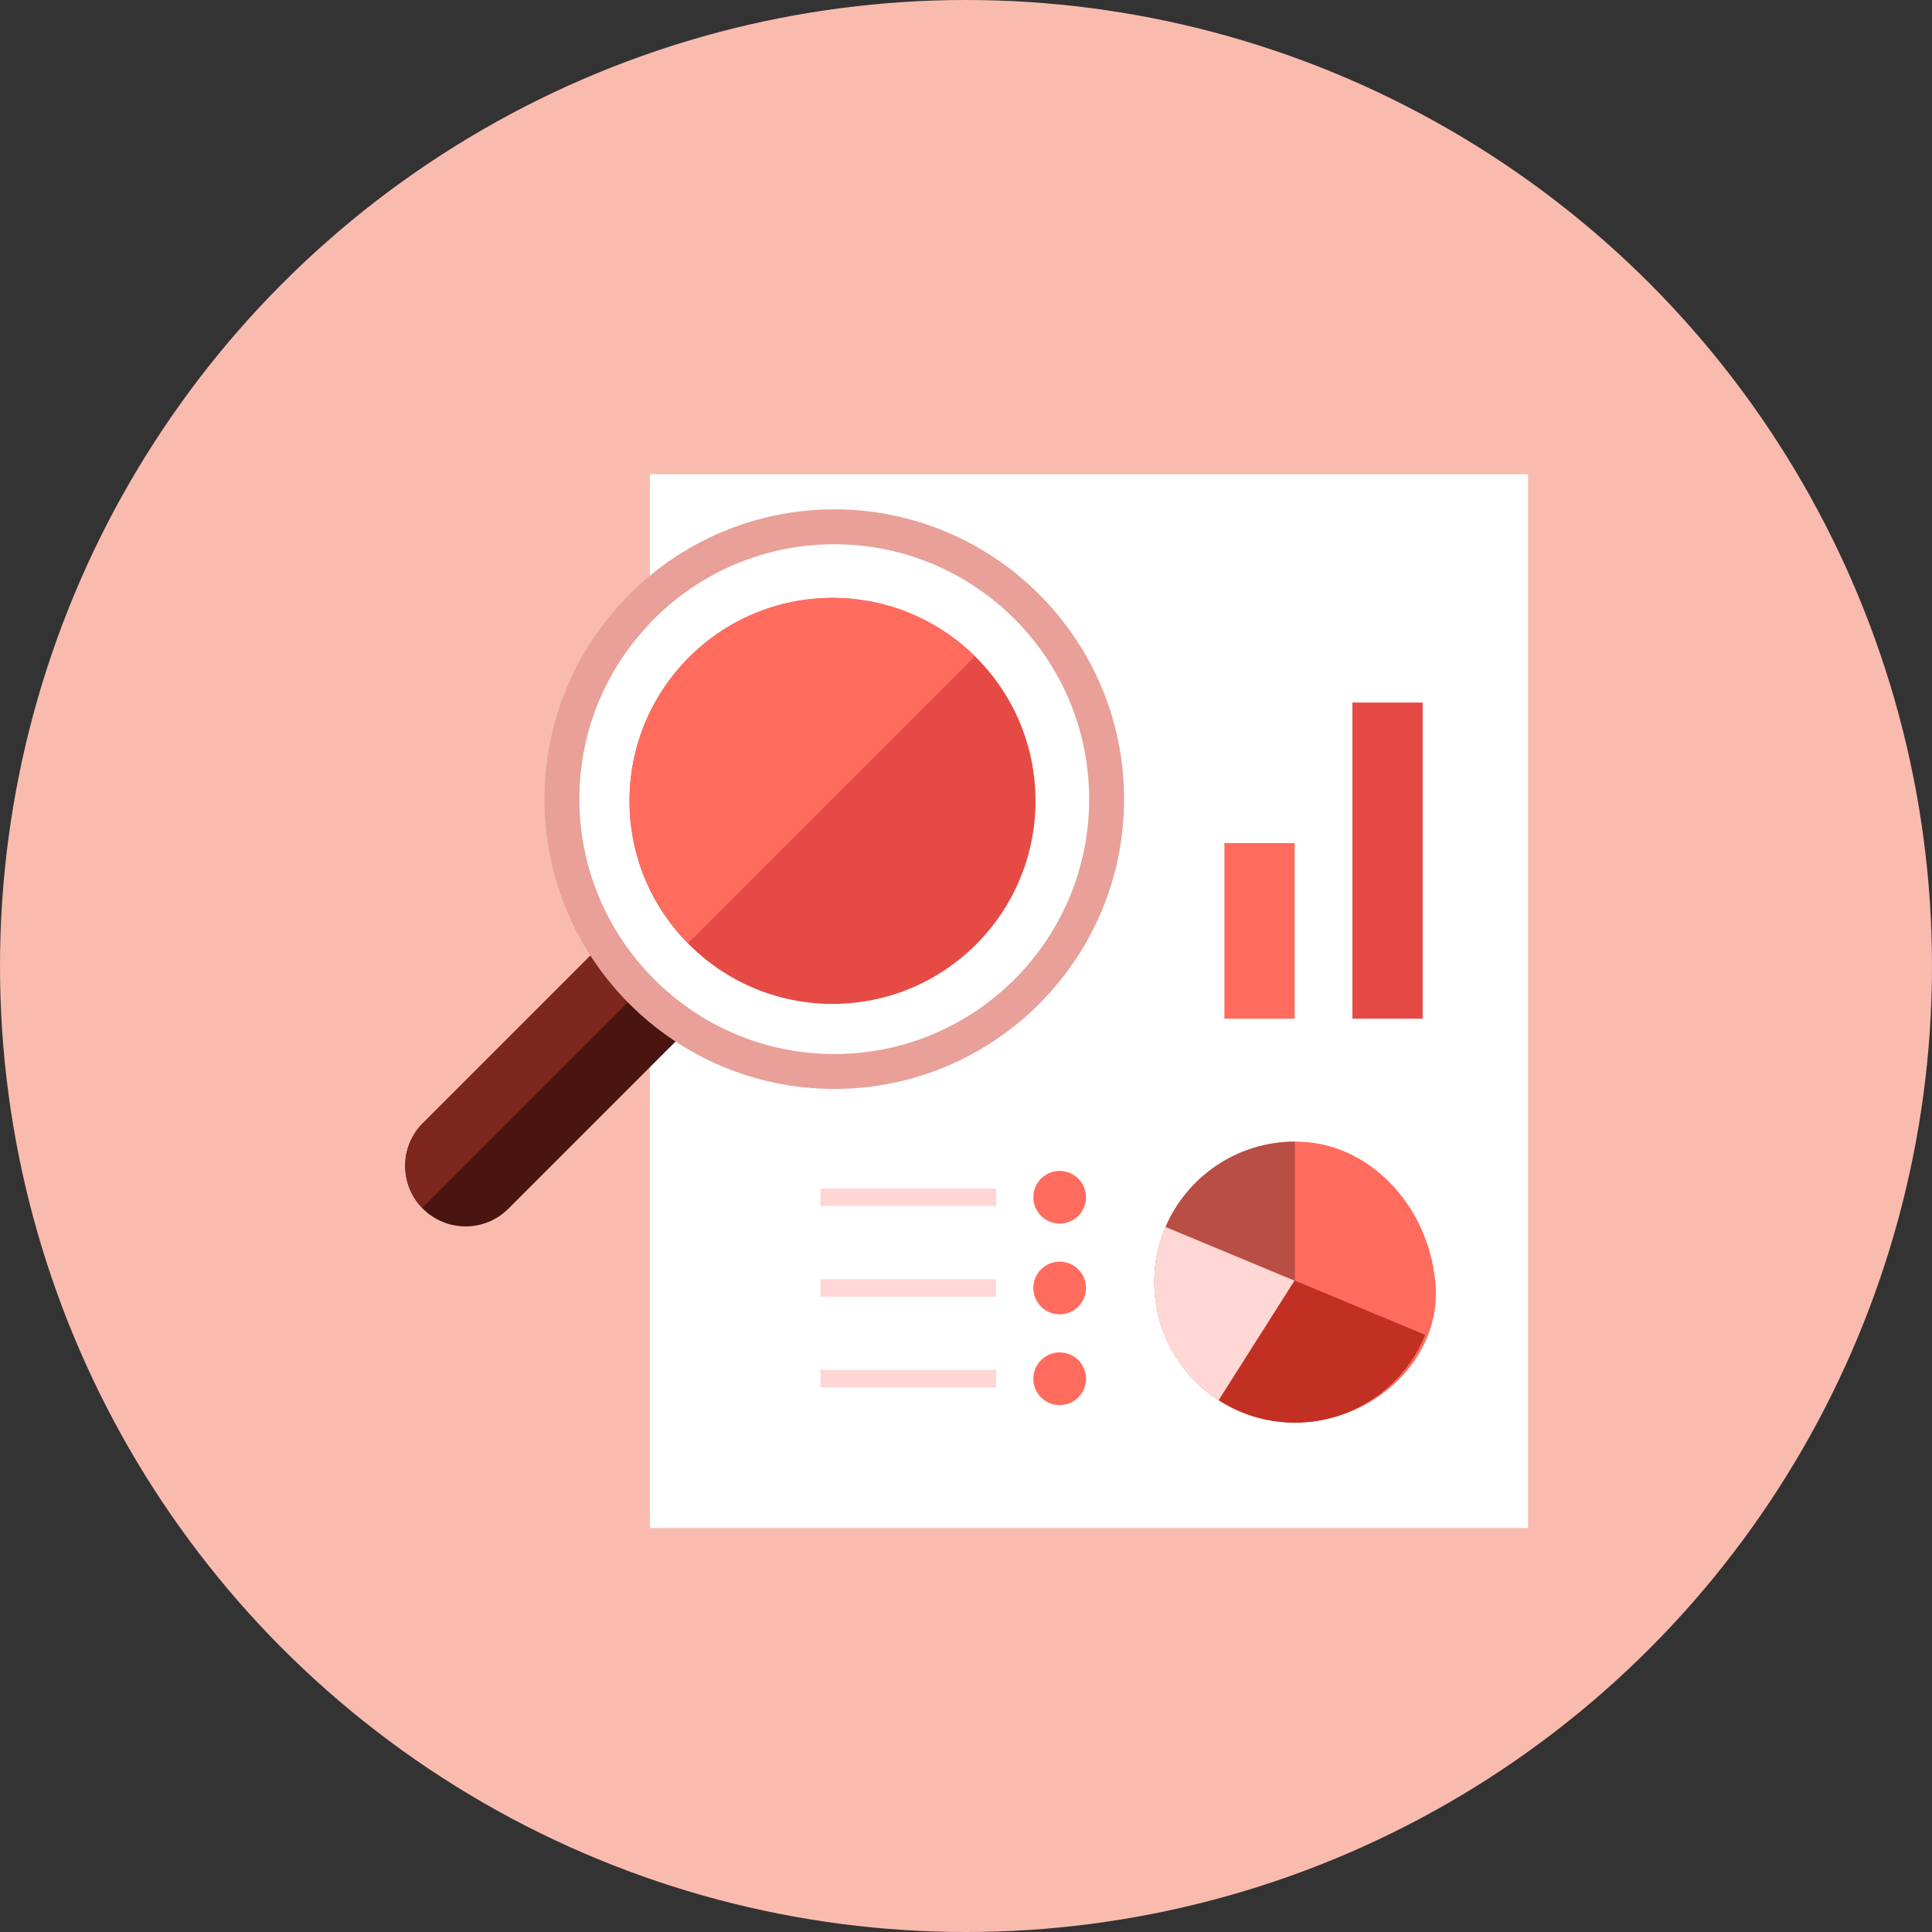 <?xml version="1.0" encoding="iso-8859-1"?>
<!-- Generator: Adobe Illustrator 17.1.0, SVG Export Plug-In . SVG Version: 6.00 Build 0)  -->
<!DOCTYPE svg PUBLIC "-//W3C//DTD SVG 1.0//EN" "http://www.w3.org/TR/2001/REC-SVG-20010904/DTD/svg10.dtd">
<svg version="1.0" xmlns="http://www.w3.org/2000/svg" xmlns:xlink="http://www.w3.org/1999/xlink" x="0px" y="0px" width="110px"
	 height="110px" viewBox="0 0 110 110" style="enable-background:new 0 0 110 110;" xml:space="preserve">
<rect x="0" y="0" width="110" height="110" fill="#333333" stroke="none"/>
<g id="Artboard" style="display:none;">
	<rect x="-442" y="-45" style="display:inline;fill:#808080;" width="1347" height="333"/>
</g>
<g id="R-Multicolor" style="display:none;">
	<circle style="display:inline;fill:#32BEA6;" cx="55" cy="55" r="55"/>
	<g style="display:inline;">
		<rect x="37" y="27" style="fill:#FFFFFF;" width="50" height="60"/>
		<g>
			<path style="fill:#FBE158;" d="M65.724,73c0,4.418,3.582,8,8,8c4.418,0,8.416-3.601,8-8c-0.423-4.476-3.893-8.042-8-8
				C69.306,65.046,65.724,68.582,65.724,73z"/>
			<path style="fill:#059BBF;" d="M65.724,73c0,4.42,3.58,8,8,8c3.36,0,6.233-2.067,7.42-5l-14.78-6.153
				C65.951,70.813,65.724,71.88,65.724,73z"/>
			<path style="fill:#4AC3AF;" d="M65.712,73.003c0,2.82,1.46,5.3,3.667,6.727l4.327-6.82l-7.353-3.06
				C65.939,70.817,65.712,71.883,65.712,73.003z"/>
			<path style="fill:#FA5655;" d="M66.364,69.847l7.36,3.067V65C70.424,65,67.591,67,66.364,69.847z"/>
		</g>
		<rect x="77" y="40" style="fill:#4AC3AF;" width="4" height="18"/>
		<rect x="69.712" y="48" style="fill:#4AC3AF;" width="4" height="10"/>
		<g>
			<circle style="fill:#CFD3D4;" cx="60.333" cy="68.167" r="1.5"/>
			<rect x="46.712" y="67.667" style="fill:#CFD3D4;" width="10" height="1"/>
		</g>
		<g>
			<circle style="fill:#CFD3D4;" cx="60.333" cy="73.333" r="1.5"/>
			<rect x="46.712" y="72.833" style="fill:#CFD3D4;" width="10" height="1"/>
		</g>
		<g>
			<circle style="fill:#CFD3D4;" cx="60.333" cy="78.5" r="1.5"/>
			<rect x="46.712" y="78" style="fill:#CFD3D4;" width="10" height="1"/>
		</g>
		<path style="fill:#84462D;" d="M39.742,58.021L28.944,68.819c-1.344,1.344-3.522,1.344-4.867,0s-1.344-3.522,0-4.867L34.9,53.131
			C36.098,55.126,37.758,56.805,39.742,58.021z"/>
		<path style="fill:#9C6144;" d="M36.992,55.826L24.041,68.777c-1.308-1.344-1.296-3.492,0.03-4.824L34.9,53.125
			C35.489,54.104,36.195,55.01,36.992,55.826z"/>
		<path style="fill:#FFFFFF;" d="M47.4,60.1c-7.995,0-14.5-6.505-14.5-14.5s6.505-14.5,14.5-14.5s14.5,6.505,14.5,14.5
			S55.396,60.1,47.4,60.1z"/>
		<path style="fill:#CFD3D4;" d="M47.4,31.088c8.012,0,14.512,6.5,14.512,14.512s-6.5,14.512-14.512,14.512
			c-8.041,0-14.512-6.561-14.512-14.512C32.888,37.588,39.388,31.088,47.4,31.088 M47.4,29.1c-9.098,0-16.5,7.402-16.5,16.5
			s7.402,16.5,16.5,16.5s16.5-7.402,16.5-16.5S56.499,29.1,47.4,29.1L47.4,29.1z"/>
		<circle style="fill:#6FDAF1;" cx="47.4" cy="45.6" r="11.558"/>
		<path style="fill:#9CE5F4;" d="M47.4,34.042c-6.383,0-11.558,5.175-11.558,11.558c0,3.158,1.27,6.018,3.323,8.104l16.339-16.339
			C53.418,35.311,50.559,34.042,47.4,34.042z"/>
	</g>
</g>
<g id="Multicolor_1_" style="display:none;">
	<g style="display:inline;">
		<rect x="37" y="27" style="fill:#FFFFFF;" width="50" height="60"/>
		<g>
			<path style="fill:#FBE158;" d="M65.724,73c0,4.418,3.582,8,8,8c4.418,0,8.416-3.601,8-8c-0.423-4.476-3.893-8.042-8-8
				C69.306,65.046,65.724,68.582,65.724,73z"/>
			<path style="fill:#059BBF;" d="M65.724,73c0,4.42,3.58,8,8,8c3.36,0,6.233-2.067,7.42-5l-14.78-6.153
				C65.951,70.813,65.724,71.88,65.724,73z"/>
			<path style="fill:#4AC3AF;" d="M65.712,73.003c0,2.82,1.46,5.3,3.667,6.727l4.327-6.82l-7.353-3.06
				C65.939,70.817,65.712,71.883,65.712,73.003z"/>
			<path style="fill:#FA5655;" d="M66.364,69.847l7.36,3.067V65C70.424,65,67.591,67,66.364,69.847z"/>
		</g>
		<rect x="77" y="40" style="fill:#4AC3AF;" width="4" height="18"/>
		<rect x="69.712" y="48" style="fill:#4AC3AF;" width="4" height="10"/>
		<g>
			<circle style="fill:#CFD3D4;" cx="60.333" cy="68.167" r="1.5"/>
			<rect x="46.712" y="67.667" style="fill:#CFD3D4;" width="10" height="1"/>
		</g>
		<g>
			<circle style="fill:#CFD3D4;" cx="60.333" cy="73.333" r="1.5"/>
			<rect x="46.712" y="72.833" style="fill:#CFD3D4;" width="10" height="1"/>
		</g>
		<g>
			<circle style="fill:#CFD3D4;" cx="60.333" cy="78.5" r="1.5"/>
			<rect x="46.712" y="78" style="fill:#CFD3D4;" width="10" height="1"/>
		</g>
		<path style="fill:#84462D;" d="M39.742,58.021L28.944,68.819c-1.344,1.344-3.522,1.344-4.867,0s-1.344-3.522,0-4.867L34.9,53.131
			C36.098,55.126,37.758,56.805,39.742,58.021z"/>
		<path style="fill:#9C6144;" d="M36.992,55.826L24.041,68.777c-1.308-1.344-1.296-3.492,0.03-4.824L34.9,53.125
			C35.489,54.104,36.195,55.01,36.992,55.826z"/>
		<path style="fill:#FFFFFF;" d="M47.4,60.1c-7.995,0-14.5-6.505-14.5-14.5s6.505-14.5,14.5-14.5s14.5,6.505,14.5,14.5
			S55.396,60.1,47.4,60.1z"/>
		<path style="fill:#CFD3D4;" d="M47.4,31.088c8.012,0,14.512,6.5,14.512,14.512s-6.5,14.512-14.512,14.512
			c-8.041,0-14.512-6.561-14.512-14.512C32.888,37.588,39.388,31.088,47.4,31.088 M47.4,29.1c-9.098,0-16.5,7.402-16.5,16.5
			s7.402,16.5,16.5,16.5s16.5-7.402,16.5-16.5S56.499,29.1,47.4,29.1L47.4,29.1z"/>
		<circle style="fill:#6FDAF1;" cx="47.4" cy="45.6" r="11.558"/>
		<path style="fill:#9CE5F4;" d="M47.4,34.042c-6.383,0-11.558,5.175-11.558,11.558c0,3.158,1.27,6.018,3.323,8.104l16.339-16.339
			C53.418,35.311,50.559,34.042,47.4,34.042z"/>
	</g>
</g>
<g id="Blue" style="display:none;">
	<g style="display:inline;">
		<g>
			<rect x="37" y="27" style="fill:#FFFFFF;" width="50" height="60"/>
		</g>
		<g>
			<path style="fill:#00B7E5;" d="M65.725,73c0,4.419,3.581,8,8,8c4.418,0,8.415-3.601,8-8c-0.423-4.476-3.893-8.042-8-8
				C69.306,65.046,65.725,68.582,65.725,73z"/>
		</g>
		<g>
			<path style="fill:#0081A1;" d="M65.725,73c0,4.42,3.58,8,8,8c3.359,0,6.233-2.066,7.42-5l-14.78-6.153
				C65.951,70.814,65.725,71.88,65.725,73z"/>
		</g>
		<g>
			<path style="fill:#BBE7F2;" d="M65.712,73.003c0,2.82,1.46,5.3,3.666,6.727l4.327-6.82l-7.353-3.06
				C65.938,70.816,65.712,71.884,65.712,73.003z"/>
		</g>
		<g>
			<path style="fill:#33899E;" d="M66.364,69.847l7.36,3.067V65C70.424,65,67.591,67,66.364,69.847z"/>
		</g>
		<g>
			<rect x="77" y="40" style="fill:#009FC7;" width="4" height="18"/>
		</g>
		<g>
			<rect x="69.712" y="48" style="fill:#00B7E5;" width="4" height="10"/>
		</g>
		<g>
			<circle style="fill:#00B7E5;" cx="60.333" cy="68.167" r="1.5"/>
		</g>
		<g>
			<rect x="46.712" y="67.667" style="fill:#BBE7F2;" width="10" height="1"/>
		</g>
		<g>
			<circle style="fill:#00B7E5;" cx="60.333" cy="73.333" r="1.5"/>
		</g>
		<g>
			<rect x="46.712" y="72.833" style="fill:#BBE7F2;" width="10" height="1"/>
		</g>
		<g>
			<circle style="fill:#00B7E5;" cx="60.333" cy="78.5" r="1.5"/>
		</g>
		<g>
			<rect x="46.712" y="78" style="fill:#BBE7F2;" width="10" height="1"/>
		</g>
		<g>
			<path style="fill:#0C333D;" d="M39.742,58.021L28.944,68.819c-1.345,1.344-3.522,1.344-4.867,0c-1.344-1.345-1.344-3.522,0-4.867
				l10.822-10.822C36.098,55.126,37.758,56.805,39.742,58.021z"/>
		</g>
		<g>
			<path style="fill:#0F6175;" d="M36.992,55.826L24.041,68.776c-1.308-1.344-1.296-3.491,0.03-4.824l10.828-10.828
				C35.489,54.104,36.195,55.01,36.992,55.826z"/>
		</g>
		<g>
			<path style="fill:#FFFFFF;" d="M47.4,60.1c-7.995,0-14.5-6.505-14.5-14.5s6.505-14.5,14.5-14.5s14.5,6.505,14.5,14.5
				S55.395,60.1,47.4,60.1z"/>
		</g>
		<g>
			<path style="fill:#53BAD4;" d="M47.5,30.988c8.012,0,14.512,6.5,14.512,14.512s-6.5,14.512-14.512,14.512
				c-8.041,0-14.512-6.561-14.512-14.512C32.988,37.488,39.488,30.988,47.5,30.988 M47.5,29C38.402,29,31,36.402,31,45.5
				C31,54.599,38.402,62,47.5,62S64,54.599,64,45.5C64,36.402,56.598,29,47.5,29L47.5,29z"/>
		</g>
		<g>
			<circle style="fill:#009FC7;" cx="47.4" cy="45.6" r="11.558"/>
		</g>
		<g>
			<path style="fill:#00B7E5;" d="M47.4,34.042c-6.383,0-11.558,5.175-11.558,11.558c0,3.158,1.27,6.018,3.323,8.104l16.339-16.339
				C53.418,35.312,50.559,34.042,47.4,34.042z"/>
		</g>
	</g>
</g>
<g id="R-Blue" style="display:none;">
	<g style="display:inline;">
		<circle style="fill:#81D2EB;" cx="55" cy="55" r="55"/>
	</g>
	<g style="display:inline;">
		<g>
			<rect x="37" y="27" style="fill:#FFFFFF;" width="50" height="60"/>
		</g>
		<g>
			<path style="fill:#00B7E5;" d="M65.725,73c0,4.419,3.581,8,8,8c4.418,0,8.415-3.601,8-8c-0.423-4.476-3.893-8.042-8-8
				C69.306,65.046,65.725,68.582,65.725,73z"/>
		</g>
		<g>
			<path style="fill:#0081A1;" d="M65.725,73c0,4.42,3.58,8,8,8c3.359,0,6.233-2.066,7.42-5l-14.78-6.153
				C65.951,70.814,65.725,71.88,65.725,73z"/>
		</g>
		<g>
			<path style="fill:#BBE7F2;" d="M65.712,73.003c0,2.82,1.46,5.3,3.666,6.727l4.327-6.82l-7.353-3.06
				C65.938,70.816,65.712,71.884,65.712,73.003z"/>
		</g>
		<g>
			<path style="fill:#33899E;" d="M66.364,69.847l7.36,3.067V65C70.424,65,67.591,67,66.364,69.847z"/>
		</g>
		<g>
			<rect x="77" y="40" style="fill:#009FC7;" width="4" height="18"/>
		</g>
		<g>
			<rect x="69.712" y="48" style="fill:#00B7E5;" width="4" height="10"/>
		</g>
		<g>
			<circle style="fill:#00B7E5;" cx="60.333" cy="68.167" r="1.5"/>
		</g>
		<g>
			<rect x="46.712" y="67.667" style="fill:#BBE7F2;" width="10" height="1"/>
		</g>
		<g>
			<circle style="fill:#00B7E5;" cx="60.333" cy="73.333" r="1.5"/>
		</g>
		<g>
			<rect x="46.712" y="72.833" style="fill:#BBE7F2;" width="10" height="1"/>
		</g>
		<g>
			<circle style="fill:#00B7E5;" cx="60.333" cy="78.5" r="1.5"/>
		</g>
		<g>
			<rect x="46.712" y="78" style="fill:#BBE7F2;" width="10" height="1"/>
		</g>
		<g>
			<path style="fill:#0C333D;" d="M39.742,58.021L28.944,68.819c-1.345,1.344-3.522,1.344-4.867,0c-1.344-1.345-1.344-3.522,0-4.867
				l10.822-10.822C36.098,55.126,37.758,56.805,39.742,58.021z"/>
		</g>
		<g>
			<path style="fill:#0F6175;" d="M36.992,55.826L24.041,68.776c-1.308-1.344-1.296-3.491,0.03-4.824l10.828-10.828
				C35.489,54.104,36.195,55.01,36.992,55.826z"/>
		</g>
		<g>
			<path style="fill:#FFFFFF;" d="M47.4,60.1c-7.995,0-14.5-6.505-14.5-14.5s6.505-14.5,14.5-14.5s14.5,6.505,14.5,14.5
				S55.395,60.1,47.4,60.1z"/>
		</g>
		<g>
			<path style="fill:#53BAD4;" d="M47.5,30.988c8.012,0,14.512,6.5,14.512,14.512s-6.5,14.512-14.512,14.512
				c-8.041,0-14.512-6.561-14.512-14.512C32.988,37.488,39.488,30.988,47.5,30.988 M47.5,29C38.402,29,31,36.402,31,45.5
				C31,54.599,38.402,62,47.5,62S64,54.599,64,45.5C64,36.402,56.598,29,47.5,29L47.5,29z"/>
		</g>
		<g>
			<circle style="fill:#009FC7;" cx="47.4" cy="45.6" r="11.558"/>
		</g>
		<g>
			<path style="fill:#00B7E5;" d="M47.4,34.042c-6.383,0-11.558,5.175-11.558,11.558c0,3.158,1.27,6.018,3.323,8.104l16.339-16.339
				C53.418,35.312,50.559,34.042,47.4,34.042z"/>
		</g>
	</g>
</g>
<g id="Green" style="display:none;">
	<g style="display:inline;">
		<g>
			<rect x="37" y="27" style="fill:#FFFFFF;" width="50" height="60"/>
		</g>
		<g>
			<path style="fill:#00D6C1;" d="M65.725,73c0,4.419,3.581,8,8,8c4.418,0,8.415-3.601,8-8c-0.423-4.476-3.894-8.042-8-8
				C69.306,65.046,65.725,68.582,65.725,73z"/>
		</g>
		<g>
			<path style="fill:#009687;" d="M65.725,73c0,4.42,3.58,8,8,8c3.359,0,6.233-2.066,7.42-5l-14.78-6.153
				C65.951,70.814,65.725,71.88,65.725,73z"/>
		</g>
		<g>
			<path style="fill:#AAF0E9;" d="M65.712,73.003c0,2.82,1.46,5.3,3.667,6.727l4.327-6.82l-7.353-3.06
				C65.938,70.816,65.712,71.884,65.712,73.003z"/>
		</g>
		<g>
			<path style="fill:#3E948B;" d="M66.364,69.847l7.36,3.067V65C70.424,65,67.591,67,66.364,69.847z"/>
		</g>
		<g>
			<rect x="77" y="40" style="fill:#00B8A5;" width="4" height="18"/>
		</g>
		<g>
			<rect x="69.712" y="48" style="fill:#00D6C1;" width="4" height="10"/>
		</g>
		<g>
			<circle style="fill:#00D6C1;" cx="60.333" cy="68.167" r="1.5"/>
		</g>
		<g>
			<rect x="46.712" y="67.667" style="fill:#AAF0E9;" width="10" height="1"/>
		</g>
		<g>
			<circle style="fill:#00D6C1;" cx="60.333" cy="73.333" r="1.5"/>
		</g>
		<g>
			<rect x="46.712" y="72.833" style="fill:#AAF0E9;" width="10" height="1"/>
		</g>
		<g>
			<circle style="fill:#00D6C1;" cx="60.333" cy="78.5" r="1.5"/>
		</g>
		<g>
			<rect x="46.712" y="78" style="fill:#AAF0E9;" width="10" height="1"/>
		</g>
		<g>
			<path style="fill:#0A3631;" d="M39.742,58.021L28.944,68.819c-1.345,1.344-3.522,1.344-4.867,0c-1.344-1.345-1.344-3.522,0-4.867
				l10.822-10.822C36.098,55.126,37.758,56.805,39.742,58.021z"/>
		</g>
		<g>
			<path style="fill:#14635B;" d="M36.992,55.826L24.041,68.776c-1.308-1.344-1.296-3.491,0.03-4.824l10.828-10.828
				C35.489,54.104,36.195,55.01,36.992,55.826z"/>
		</g>
		<g>
			<path style="fill:#FFFFFF;" d="M47.4,60.1c-7.995,0-14.5-6.505-14.5-14.5s6.505-14.5,14.5-14.5s14.5,6.505,14.5,14.5
				S55.396,60.1,47.4,60.1z"/>
		</g>
		<g>
			<path style="fill:#5DCFC3;" d="M47.5,30.988c8.012,0,14.512,6.5,14.512,14.512s-6.5,14.512-14.512,14.512
				c-8.041,0-14.512-6.561-14.512-14.512C32.988,37.488,39.488,30.988,47.5,30.988 M47.5,29C38.402,29,31,36.402,31,45.5
				C31,54.599,38.402,62,47.5,62S64,54.599,64,45.5C64,36.402,56.598,29,47.5,29L47.5,29z"/>
		</g>
		<g>
			<circle style="fill:#00B8A5;" cx="47.4" cy="45.6" r="11.558"/>
		</g>
		<g>
			<path style="fill:#00D6C1;" d="M47.4,34.042c-6.383,0-11.558,5.175-11.558,11.558c0,3.158,1.27,6.018,3.323,8.104l16.339-16.339
				C53.418,35.312,50.559,34.042,47.4,34.042z"/>
		</g>
	</g>
</g>
<g id="R-Green" style="display:none;">
	<g style="display:inline;">
		<circle style="fill:#87E0C8;" cx="55" cy="55" r="55"/>
	</g>
	<g style="display:inline;">
		<g>
			<rect x="37" y="27" style="fill:#FFFFFF;" width="50" height="60"/>
		</g>
		<g>
			<path style="fill:#00D6C1;" d="M65.725,73c0,4.419,3.581,8,8,8c4.418,0,8.415-3.601,8-8c-0.423-4.476-3.894-8.042-8-8
				C69.306,65.046,65.725,68.582,65.725,73z"/>
		</g>
		<g>
			<path style="fill:#009687;" d="M65.725,73c0,4.42,3.58,8,8,8c3.359,0,6.233-2.066,7.42-5l-14.78-6.153
				C65.951,70.814,65.725,71.88,65.725,73z"/>
		</g>
		<g>
			<path style="fill:#AAF0E9;" d="M65.712,73.003c0,2.82,1.46,5.3,3.667,6.727l4.327-6.82l-7.353-3.06
				C65.938,70.816,65.712,71.884,65.712,73.003z"/>
		</g>
		<g>
			<path style="fill:#3E948B;" d="M66.364,69.847l7.36,3.067V65C70.424,65,67.591,67,66.364,69.847z"/>
		</g>
		<g>
			<rect x="77" y="40" style="fill:#00B8A5;" width="4" height="18"/>
		</g>
		<g>
			<rect x="69.712" y="48" style="fill:#00D6C1;" width="4" height="10"/>
		</g>
		<g>
			<circle style="fill:#00D6C1;" cx="60.333" cy="68.167" r="1.5"/>
		</g>
		<g>
			<rect x="46.712" y="67.667" style="fill:#AAF0E9;" width="10" height="1"/>
		</g>
		<g>
			<circle style="fill:#00D6C1;" cx="60.333" cy="73.333" r="1.5"/>
		</g>
		<g>
			<rect x="46.712" y="72.833" style="fill:#AAF0E9;" width="10" height="1"/>
		</g>
		<g>
			<circle style="fill:#00D6C1;" cx="60.333" cy="78.5" r="1.5"/>
		</g>
		<g>
			<rect x="46.712" y="78" style="fill:#AAF0E9;" width="10" height="1"/>
		</g>
		<g>
			<path style="fill:#0A3631;" d="M39.742,58.021L28.944,68.819c-1.345,1.344-3.522,1.344-4.867,0c-1.344-1.345-1.344-3.522,0-4.867
				l10.822-10.822C36.098,55.126,37.758,56.805,39.742,58.021z"/>
		</g>
		<g>
			<path style="fill:#14635B;" d="M36.992,55.826L24.041,68.776c-1.308-1.344-1.296-3.491,0.03-4.824l10.828-10.828
				C35.489,54.104,36.195,55.01,36.992,55.826z"/>
		</g>
		<g>
			<path style="fill:#FFFFFF;" d="M47.4,60.1c-7.995,0-14.5-6.505-14.5-14.5s6.505-14.5,14.5-14.5s14.5,6.505,14.5,14.5
				S55.396,60.1,47.4,60.1z"/>
		</g>
		<g>
			<path style="fill:#5DCFC3;" d="M47.5,30.988c8.012,0,14.512,6.5,14.512,14.512s-6.5,14.512-14.512,14.512
				c-8.041,0-14.512-6.561-14.512-14.512C32.988,37.488,39.488,30.988,47.5,30.988 M47.5,29C38.402,29,31,36.402,31,45.5
				C31,54.599,38.402,62,47.5,62S64,54.599,64,45.5C64,36.402,56.598,29,47.5,29L47.5,29z"/>
		</g>
		<g>
			<circle style="fill:#00B8A5;" cx="47.4" cy="45.6" r="11.558"/>
		</g>
		<g>
			<path style="fill:#00D6C1;" d="M47.4,34.042c-6.383,0-11.558,5.175-11.558,11.558c0,3.158,1.27,6.018,3.323,8.104l16.339-16.339
				C53.418,35.312,50.559,34.042,47.4,34.042z"/>
		</g>
	</g>
</g>
<g id="Red" style="display:none;">
	<g style="display:inline;">
		<g>
			<rect x="37" y="27" style="fill:#FFFFFF;" width="50" height="60"/>
		</g>
		<g>
			<path style="fill:#FF6C5E;" d="M65.725,73c0,4.419,3.581,8,8,8c4.418,0,8.415-3.601,8-8c-0.423-4.476-3.894-8.042-8-8
				C69.306,65.046,65.725,68.582,65.725,73z"/>
		</g>
		<g>
			<path style="fill:#C23023;" d="M65.725,73c0,4.42,3.58,8,8,8c3.359,0,6.233-2.066,7.42-5l-14.78-6.153
				C65.951,70.814,65.725,71.88,65.725,73z"/>
		</g>
		<g>
			<path style="fill:#FFD7D4;" d="M65.712,73.003c0,2.82,1.46,5.3,3.667,6.727l4.327-6.82l-7.353-3.06
				C65.938,70.816,65.712,71.884,65.712,73.003z"/>
		</g>
		<g>
			<path style="fill:#B84E44;" d="M66.364,69.847l7.36,3.067V65C70.424,65,67.591,67,66.364,69.847z"/>
		</g>
		<g>
			<rect x="77" y="40" style="fill:#E54B44;" width="4" height="18"/>
		</g>
		<g>
			<rect x="69.712" y="48" style="fill:#FF6C5E;" width="4" height="10"/>
		</g>
		<g>
			<circle style="fill:#FF6C5E;" cx="60.333" cy="68.167" r="1.5"/>
		</g>
		<g>
			<rect x="46.712" y="67.667" style="fill:#FFD7D4;" width="10" height="1"/>
		</g>
		<g>
			<circle style="fill:#FF6C5E;" cx="60.333" cy="73.333" r="1.5"/>
		</g>
		<g>
			<rect x="46.712" y="72.833" style="fill:#FFD7D4;" width="10" height="1"/>
		</g>
		<g>
			<circle style="fill:#FF6C5E;" cx="60.333" cy="78.5" r="1.5"/>
		</g>
		<g>
			<rect x="46.712" y="78" style="fill:#FFD7D4;" width="10" height="1"/>
		</g>
		<g>
			<path style="fill:#4A1410;" d="M39.742,58.021L28.944,68.819c-1.345,1.344-3.522,1.344-4.867,0c-1.344-1.345-1.344-3.522,0-4.867
				l10.822-10.822C36.098,55.126,37.758,56.805,39.742,58.021z"/>
		</g>
		<g>
			<path style="fill:#7D261E;" d="M36.992,55.826L24.041,68.776c-1.308-1.344-1.296-3.491,0.03-4.824l10.828-10.828
				C35.489,54.104,36.195,55.01,36.992,55.826z"/>
		</g>
		<g>
			<path style="fill:#FFFFFF;" d="M47.4,60.1c-7.995,0-14.5-6.505-14.5-14.5s6.505-14.5,14.5-14.5s14.5,6.505,14.5,14.5
				S55.396,60.1,47.4,60.1z"/>
		</g>
		<g>
			<path style="fill:#E8A099;" d="M47.5,30.988c8.012,0,14.512,6.5,14.512,14.512s-6.5,14.512-14.512,14.512
				c-8.041,0-14.512-6.561-14.512-14.512C32.988,37.488,39.488,30.988,47.5,30.988 M47.5,29C38.402,29,31,36.402,31,45.5
				C31,54.599,38.402,62,47.5,62S64,54.599,64,45.5C64,36.402,56.598,29,47.5,29L47.5,29z"/>
		</g>
		<g>
			<circle style="fill:#E54B44;" cx="47.4" cy="45.6" r="11.558"/>
		</g>
		<g>
			<path style="fill:#FF6C5E;" d="M47.4,34.042c-6.383,0-11.558,5.175-11.558,11.558c0,3.158,1.27,6.018,3.323,8.104l16.339-16.339
				C53.418,35.312,50.559,34.042,47.4,34.042z"/>
		</g>
	</g>
</g>
<g id="R-Red">
	<g>
		<circle style="fill:#FABBAF;" cx="55" cy="55" r="55"/>
	</g>
	<g>
		<g>
			<rect x="37" y="27" style="fill:#FFFFFF;" width="50" height="60"/>
		</g>
		<g>
			<path style="fill:#FF6C5E;" d="M65.725,73c0,4.419,3.581,8,8,8c4.418,0,8.415-3.601,8-8c-0.423-4.476-3.894-8.042-8-8
				C69.306,65.046,65.725,68.582,65.725,73z"/>
		</g>
		<g>
			<path style="fill:#C23023;" d="M65.725,73c0,4.42,3.58,8,8,8c3.359,0,6.233-2.066,7.42-5l-14.78-6.153
				C65.951,70.814,65.725,71.88,65.725,73z"/>
		</g>
		<g>
			<path style="fill:#FFD7D4;" d="M65.712,73.003c0,2.82,1.46,5.3,3.667,6.727l4.327-6.82l-7.353-3.06
				C65.938,70.816,65.712,71.884,65.712,73.003z"/>
		</g>
		<g>
			<path style="fill:#B84E44;" d="M66.364,69.847l7.36,3.067V65C70.424,65,67.591,67,66.364,69.847z"/>
		</g>
		<g>
			<rect x="77" y="40" style="fill:#E54B44;" width="4" height="18"/>
		</g>
		<g>
			<rect x="69.712" y="48" style="fill:#FF6C5E;" width="4" height="10"/>
		</g>
		<g>
			<circle style="fill:#FF6C5E;" cx="60.333" cy="68.167" r="1.5"/>
		</g>
		<g>
			<rect x="46.712" y="67.667" style="fill:#FFD7D4;" width="10" height="1"/>
		</g>
		<g>
			<circle style="fill:#FF6C5E;" cx="60.333" cy="73.333" r="1.5"/>
		</g>
		<g>
			<rect x="46.712" y="72.833" style="fill:#FFD7D4;" width="10" height="1"/>
		</g>
		<g>
			<circle style="fill:#FF6C5E;" cx="60.333" cy="78.5" r="1.5"/>
		</g>
		<g>
			<rect x="46.712" y="78" style="fill:#FFD7D4;" width="10" height="1"/>
		</g>
		<g>
			<path style="fill:#4A1410;" d="M39.742,58.021L28.944,68.819c-1.345,1.344-3.522,1.344-4.867,0c-1.344-1.345-1.344-3.522,0-4.867
				l10.822-10.822C36.098,55.126,37.758,56.805,39.742,58.021z"/>
		</g>
		<g>
			<path style="fill:#7D261E;" d="M36.992,55.826L24.041,68.776c-1.308-1.344-1.296-3.491,0.03-4.824l10.828-10.828
				C35.489,54.104,36.195,55.01,36.992,55.826z"/>
		</g>
		<g>
			<path style="fill:#FFFFFF;" d="M47.4,60.1c-7.995,0-14.5-6.505-14.5-14.5s6.505-14.5,14.5-14.5s14.5,6.505,14.5,14.5
				S55.396,60.1,47.4,60.1z"/>
		</g>
		<g>
			<path style="fill:#E8A099;" d="M47.5,30.988c8.012,0,14.512,6.5,14.512,14.512s-6.5,14.512-14.512,14.512
				c-8.041,0-14.512-6.561-14.512-14.512C32.988,37.488,39.488,30.988,47.5,30.988 M47.5,29C38.402,29,31,36.402,31,45.5
				C31,54.599,38.402,62,47.5,62S64,54.599,64,45.5C64,36.402,56.598,29,47.5,29L47.5,29z"/>
		</g>
		<g>
			<circle style="fill:#E54B44;" cx="47.4" cy="45.6" r="11.558"/>
		</g>
		<g>
			<path style="fill:#FF6C5E;" d="M47.4,34.042c-6.383,0-11.558,5.175-11.558,11.558c0,3.158,1.27,6.018,3.323,8.104l16.339-16.339
				C53.418,35.312,50.559,34.042,47.4,34.042z"/>
		</g>
	</g>
</g>
<g id="Yellow" style="display:none;">
	<g style="display:inline;">
		<g>
			<rect x="37" y="27" style="fill:#FFFFFF;" width="50" height="60"/>
		</g>
		<g>
			<path style="fill:#FFAA00;" d="M65.725,73c0,4.419,3.581,8,8,8c4.418,0,8.415-3.601,8-8c-0.423-4.476-3.894-8.042-8-8
				C69.306,65.046,65.725,68.582,65.725,73z"/>
		</g>
		<g>
			<path style="fill:#E07000;" d="M65.725,73c0,4.42,3.58,8,8,8c3.359,0,6.233-2.066,7.42-5l-14.78-6.153
				C65.951,70.814,65.725,71.88,65.725,73z"/>
		</g>
		<g>
			<path style="fill:#FFE9A1;" d="M65.712,73.003c0,2.82,1.46,5.3,3.667,6.727l4.327-6.82l-7.353-3.06
				C65.938,70.816,65.712,71.884,65.712,73.003z"/>
		</g>
		<g>
			<path style="fill:#947615;" d="M66.364,69.847l7.36,3.067V65C70.424,65,67.591,67,66.364,69.847z"/>
		</g>
		<g>
			<rect x="77" y="40" style="fill:#FA9200;" width="4" height="18"/>
		</g>
		<g>
			<rect x="69.712" y="48" style="fill:#FFAA00;" width="4" height="10"/>
		</g>
		<g>
			<circle style="fill:#FFAA00;" cx="60.333" cy="68.167" r="1.5"/>
		</g>
		<g>
			<rect x="46.712" y="67.667" style="fill:#FFE9A1;" width="10" height="1"/>
		</g>
		<g>
			<circle style="fill:#FFAA00;" cx="60.333" cy="73.333" r="1.5"/>
		</g>
		<g>
			<rect x="46.712" y="72.833" style="fill:#FFE9A1;" width="10" height="1"/>
		</g>
		<g>
			<circle style="fill:#FFAA00;" cx="60.333" cy="78.5" r="1.5"/>
		</g>
		<g>
			<rect x="46.712" y="78" style="fill:#FFE9A1;" width="10" height="1"/>
		</g>
		<g>
			<path style="fill:#3D320C;" d="M39.742,58.021L28.944,68.819c-1.345,1.344-3.522,1.344-4.867,0c-1.344-1.345-1.344-3.522,0-4.867
				l10.822-10.822C36.098,55.126,37.758,56.805,39.742,58.021z"/>
		</g>
		<g>
			<path style="fill:#66510D;" d="M36.992,55.826L24.041,68.776c-1.308-1.344-1.296-3.491,0.03-4.824l10.828-10.828
				C35.489,54.104,36.195,55.01,36.992,55.826z"/>
		</g>
		<g>
			<path style="fill:#FFFFFF;" d="M47.4,60.1c-7.995,0-14.5-6.505-14.5-14.5s6.505-14.5,14.5-14.5s14.5,6.505,14.5,14.5
				S55.396,60.1,47.4,60.1z"/>
		</g>
		<g>
			<path style="fill:#F5C43D;" d="M47.5,30.988c8.012,0,14.512,6.5,14.512,14.512s-6.5,14.512-14.512,14.512
				c-8.041,0-14.512-6.561-14.512-14.512C32.988,37.488,39.488,30.988,47.5,30.988 M47.5,29C38.402,29,31,36.402,31,45.5
				C31,54.599,38.402,62,47.5,62S64,54.599,64,45.5C64,36.402,56.598,29,47.5,29L47.5,29z"/>
		</g>
		<g>
			<circle style="fill:#FA9200;" cx="47.4" cy="45.6" r="11.558"/>
		</g>
		<g>
			<path style="fill:#FFAA00;" d="M47.4,34.042c-6.383,0-11.558,5.175-11.558,11.558c0,3.158,1.27,6.018,3.323,8.104l16.339-16.339
				C53.418,35.312,50.559,34.042,47.4,34.042z"/>
		</g>
	</g>
</g>
<g id="R-Yellow" style="display:none;">
	<g style="display:inline;">
		<circle style="fill:#FFD75E;" cx="55" cy="55" r="55"/>
	</g>
	<g style="display:inline;">
		<g>
			<rect x="37" y="27" style="fill:#FFFFFF;" width="50" height="60"/>
		</g>
		<g>
			<path style="fill:#FFAA00;" d="M65.725,73c0,4.419,3.581,8,8,8c4.418,0,8.415-3.601,8-8c-0.423-4.476-3.893-8.042-8-8
				C69.306,65.046,65.725,68.582,65.725,73z"/>
		</g>
		<g>
			<path style="fill:#E07000;" d="M65.725,73c0,4.42,3.58,8,8,8c3.359,0,6.233-2.066,7.42-5l-14.78-6.153
				C65.951,70.814,65.725,71.88,65.725,73z"/>
		</g>
		<g>
			<path style="fill:#FFE9A1;" d="M65.712,73.003c0,2.82,1.46,5.3,3.666,6.727l4.327-6.82l-7.353-3.06
				C65.938,70.816,65.712,71.884,65.712,73.003z"/>
		</g>
		<g>
			<path style="fill:#947615;" d="M66.364,69.847l7.36,3.067V65C70.424,65,67.591,67,66.364,69.847z"/>
		</g>
		<g>
			<rect x="77" y="40" style="fill:#FA9200;" width="4" height="18"/>
		</g>
		<g>
			<rect x="69.712" y="48" style="fill:#FFAA00;" width="4" height="10"/>
		</g>
		<g>
			<circle style="fill:#FFAA00;" cx="60.333" cy="68.167" r="1.5"/>
		</g>
		<g>
			<rect x="46.712" y="67.667" style="fill:#FFE9A1;" width="10" height="1"/>
		</g>
		<g>
			<circle style="fill:#FFAA00;" cx="60.333" cy="73.333" r="1.5"/>
		</g>
		<g>
			<rect x="46.712" y="72.833" style="fill:#FFE9A1;" width="10" height="1"/>
		</g>
		<g>
			<circle style="fill:#FFAA00;" cx="60.333" cy="78.5" r="1.5"/>
		</g>
		<g>
			<rect x="46.712" y="78" style="fill:#FFE9A1;" width="10" height="1"/>
		</g>
		<g>
			<path style="fill:#3D320C;" d="M39.742,58.021L28.944,68.819c-1.345,1.344-3.522,1.344-4.867,0c-1.344-1.345-1.344-3.522,0-4.867
				l10.822-10.822C36.098,55.126,37.758,56.805,39.742,58.021z"/>
		</g>
		<g>
			<path style="fill:#66510D;" d="M36.992,55.826L24.041,68.776c-1.308-1.344-1.296-3.491,0.03-4.824l10.828-10.828
				C35.489,54.104,36.195,55.01,36.992,55.826z"/>
		</g>
		<g>
			<path style="fill:#FFFFFF;" d="M47.4,60.1c-7.995,0-14.5-6.505-14.5-14.5s6.505-14.5,14.5-14.5s14.5,6.505,14.5,14.5
				S55.395,60.1,47.4,60.1z"/>
		</g>
		<g>
			<path style="fill:#F5C43D;" d="M47.5,30.988c8.012,0,14.512,6.5,14.512,14.512s-6.5,14.512-14.512,14.512
				c-8.041,0-14.512-6.561-14.512-14.512C32.988,37.488,39.488,30.988,47.5,30.988 M47.5,29C38.402,29,31,36.402,31,45.5
				C31,54.599,38.402,62,47.5,62S64,54.599,64,45.5C64,36.402,56.598,29,47.5,29L47.5,29z"/>
		</g>
		<g>
			<circle style="fill:#FA9200;" cx="47.4" cy="45.6" r="11.558"/>
		</g>
		<g>
			<path style="fill:#FFAA00;" d="M47.4,34.042c-6.383,0-11.558,5.175-11.558,11.558c0,3.158,1.27,6.018,3.323,8.104l16.339-16.339
				C53.418,35.312,50.559,34.042,47.4,34.042z"/>
		</g>
	</g>
</g>
</svg>
